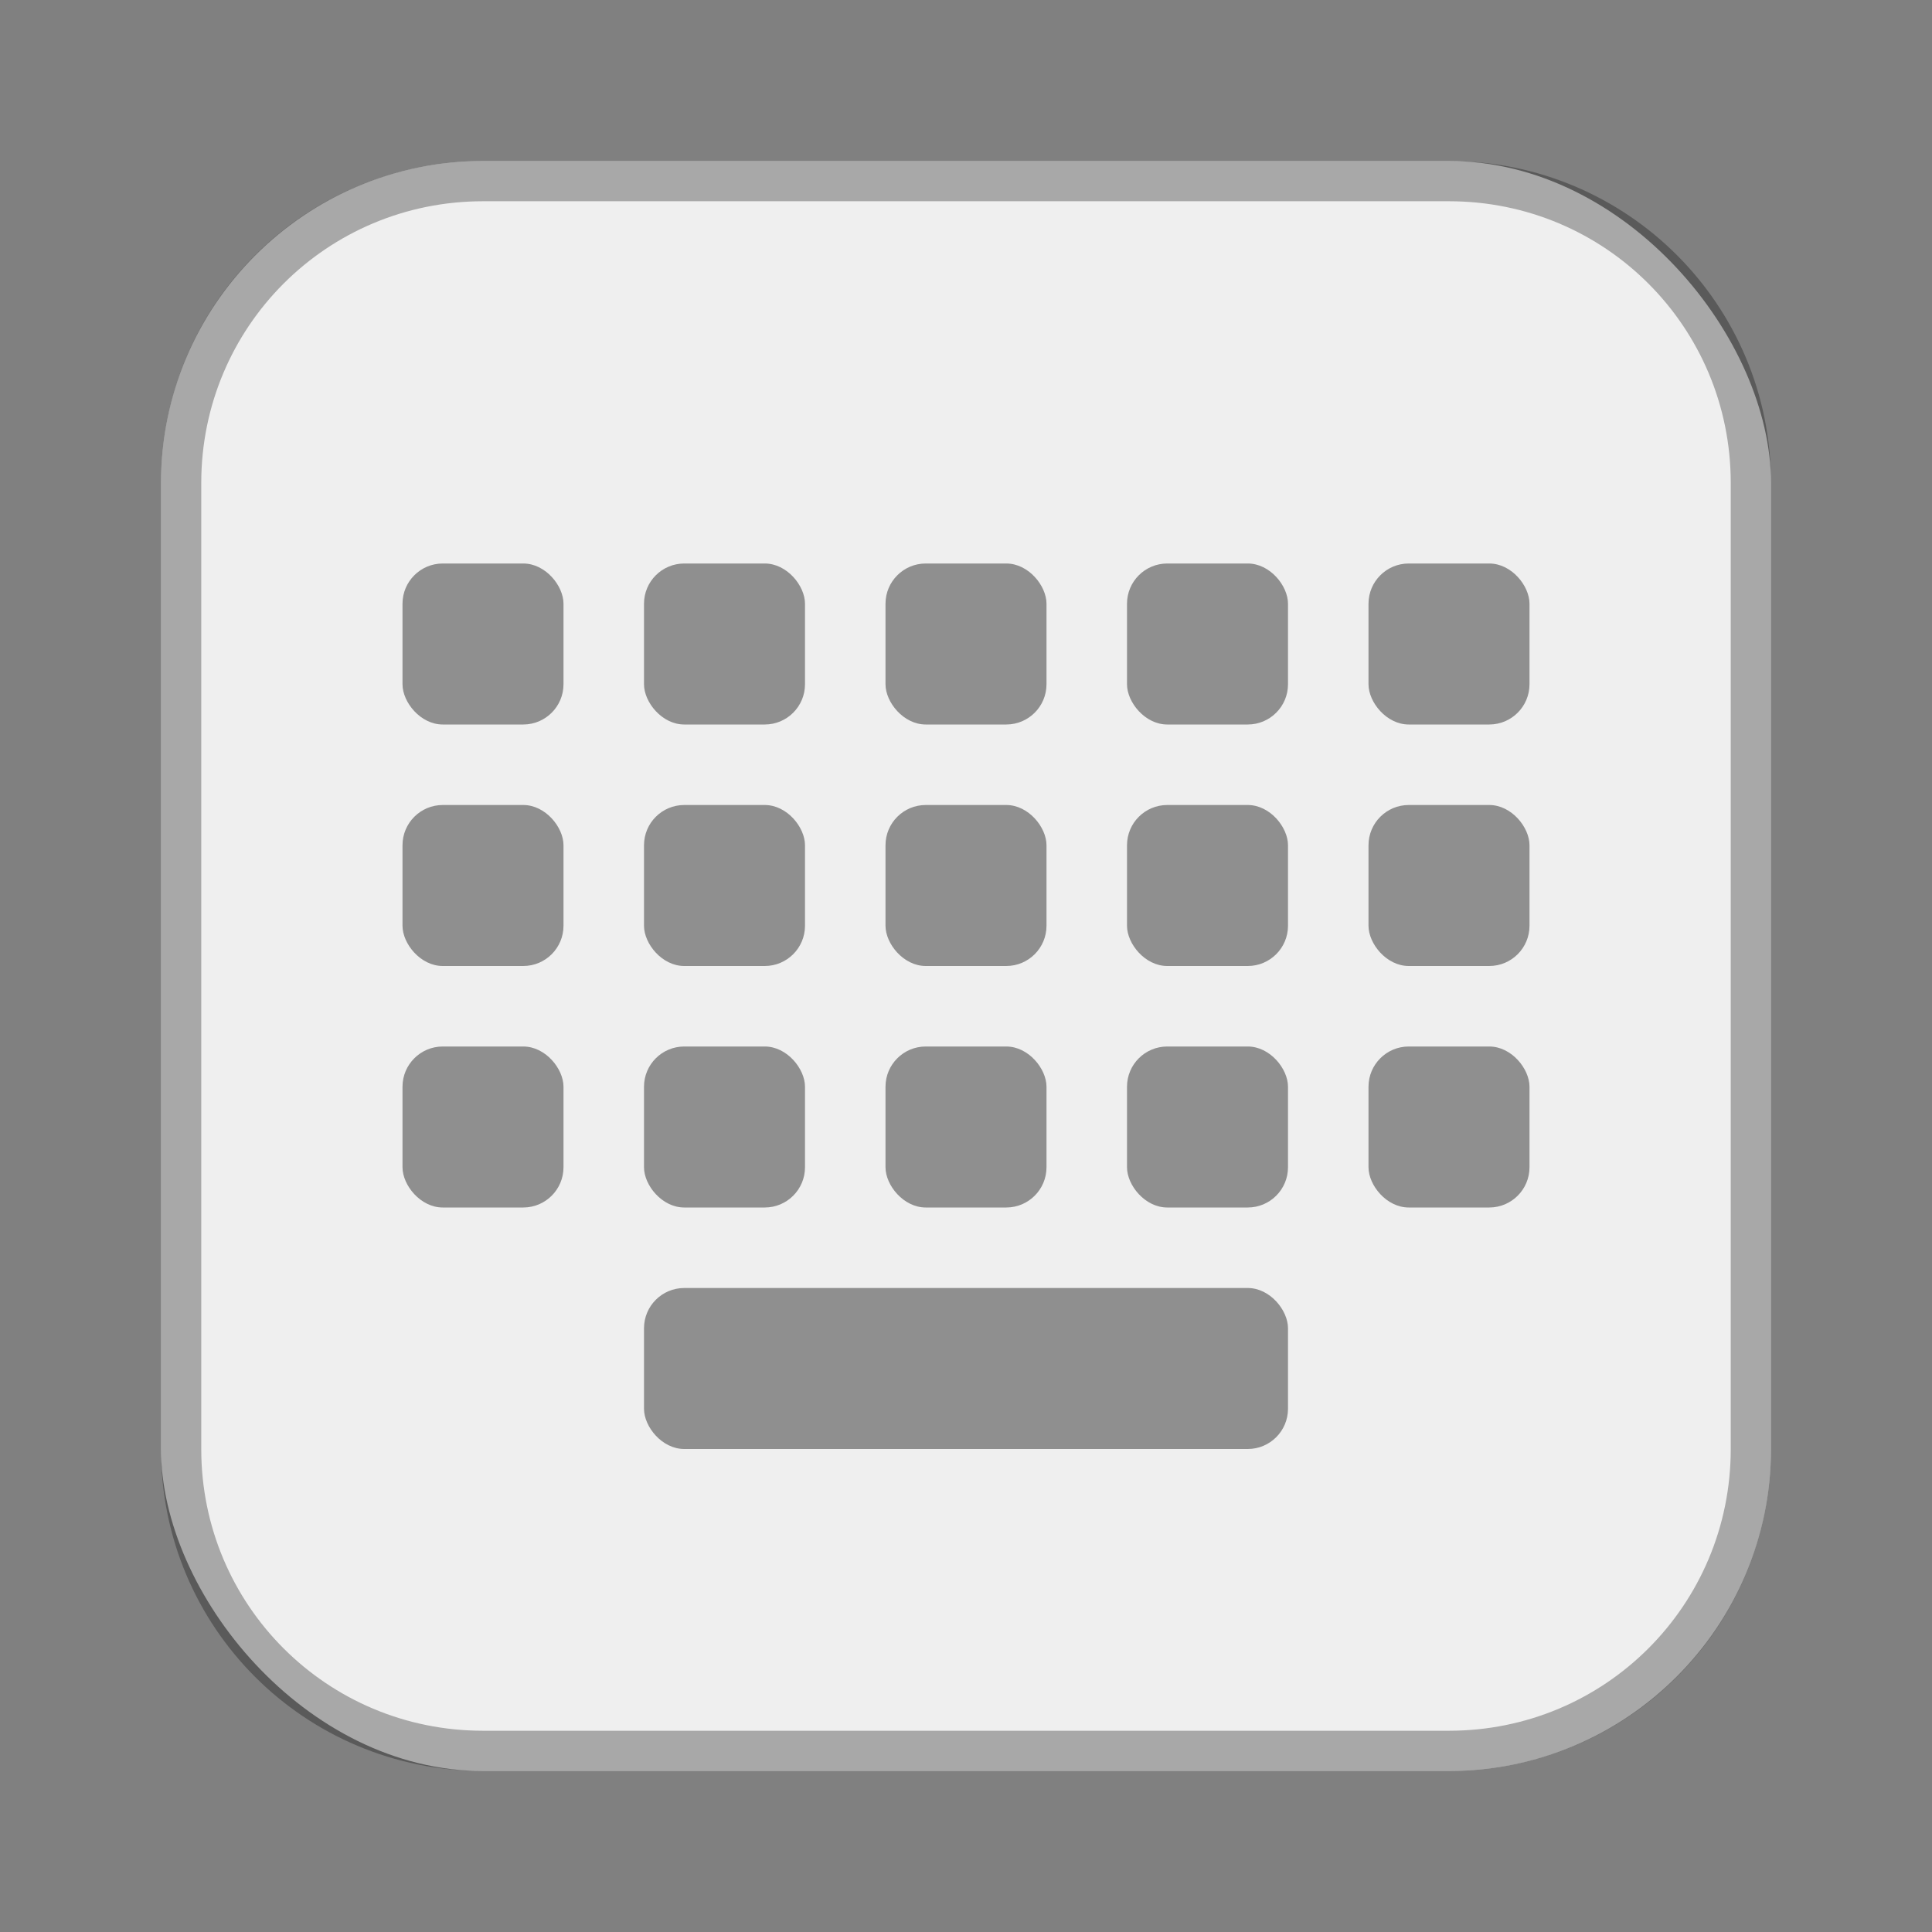 <?xml version="1.0" encoding="UTF-8"?>
<!-- Created with Inkscape (http://www.inkscape.org/) -->
<svg id="SVGRoot" width="48px" height="48px" version="1.1" viewBox="0 0 48 48" xmlns="http://www.w3.org/2000/svg" xmlns:cc="http://creativecommons.org/ns#" xmlns:dc="http://purl.org/dc/elements/1.1/" xmlns:rdf="http://www.w3.org/1999/02/22-rdf-syntax-ns#">
 <rect x="0" y="0" width="48" height="48" fill="#808080" stroke="none"/>
 <defs id="defs815">
  <style id="style819">.cls-1{fill:none;stroke:#fff;stroke-linecap:round;stroke-linejoin:round;}</style>
  <style id="style819-8">.cls-1{fill:none;stroke:#fff;stroke-linecap:round;stroke-linejoin:round;}</style>
 </defs>
 <g id="layer1" fill-rule="evenodd">
  <rect id="rect1373-5" x="4" y="4" width="40" height="40" ry="8" fill="#efefef" style="paint-order:stroke fill markers"/>
  <path id="rect817" d="m12 4c-4.432 0-8 3.568-8 8v24c0 4.432 3.568 8 8 8h24c4.432 0 8-3.568 8-8v-24c0-4.432-3.568-8-8-8h-24zm0 1h24c3.878 0 7 3.122 7 7v24c0 3.878-3.122 7-7 7h-24c-3.878 0-7-3.122-7-7v-24c0-3.878 3.122-7 7-7z" opacity=".3" style="paint-order:stroke fill markers"/>
  <rect id="rect937" x="34" y="26" width="4" height="4" ry="1" opacity=".4" style="paint-order:normal"/>
  <rect id="rect939" x="28" y="26" width="4" height="4" ry="1" opacity=".4" style="paint-order:normal"/>
  <rect id="rect941" x="22" y="26" width="4" height="4" ry="1" opacity=".4" style="paint-order:normal"/>
  <rect id="rect943" x="16" y="26" width="4" height="4" ry="1" opacity=".4" style="paint-order:normal"/>
  <rect id="rect945" x="10" y="26" width="4" height="4" ry="1" opacity=".4" style="paint-order:normal"/>
  <rect id="rect974" x="16" y="32" width="16" height="4" ry="1" opacity=".4" style="paint-order:normal"/>
  <rect id="rect937-3" x="34" y="14" width="4" height="4" ry="1" opacity=".4" style="paint-order:normal"/>
  <rect id="rect939-5" x="28" y="14" width="4" height="4" ry="1" opacity=".4" style="paint-order:normal"/>
  <rect id="rect941-7" x="22" y="14" width="4" height="4" ry="1" opacity=".4" style="paint-order:normal"/>
  <rect id="rect943-9" x="16" y="14" width="4" height="4" ry="1" opacity=".4" style="paint-order:normal"/>
  <rect id="rect945-7" x="10" y="14" width="4" height="4" ry="1" opacity=".4" style="paint-order:normal"/>
  <rect id="rect937-0-4" x="34" y="20" width="4" height="4" ry="1" opacity=".4" style="paint-order:normal"/>
  <rect id="rect939-9-5" x="28" y="20" width="4" height="4" ry="1" opacity=".4" style="paint-order:normal"/>
  <rect id="rect941-1-7" x="22" y="20" width="4" height="4" ry="1" opacity=".4" style="paint-order:normal"/>
  <rect id="rect943-7-3" x="16" y="20" width="4" height="4" ry="1" opacity=".4" style="paint-order:normal"/>
  <rect id="rect945-8-4" x="10" y="20" width="4" height="4" ry="1" opacity=".4" style="paint-order:normal"/>
 </g>
</svg>
